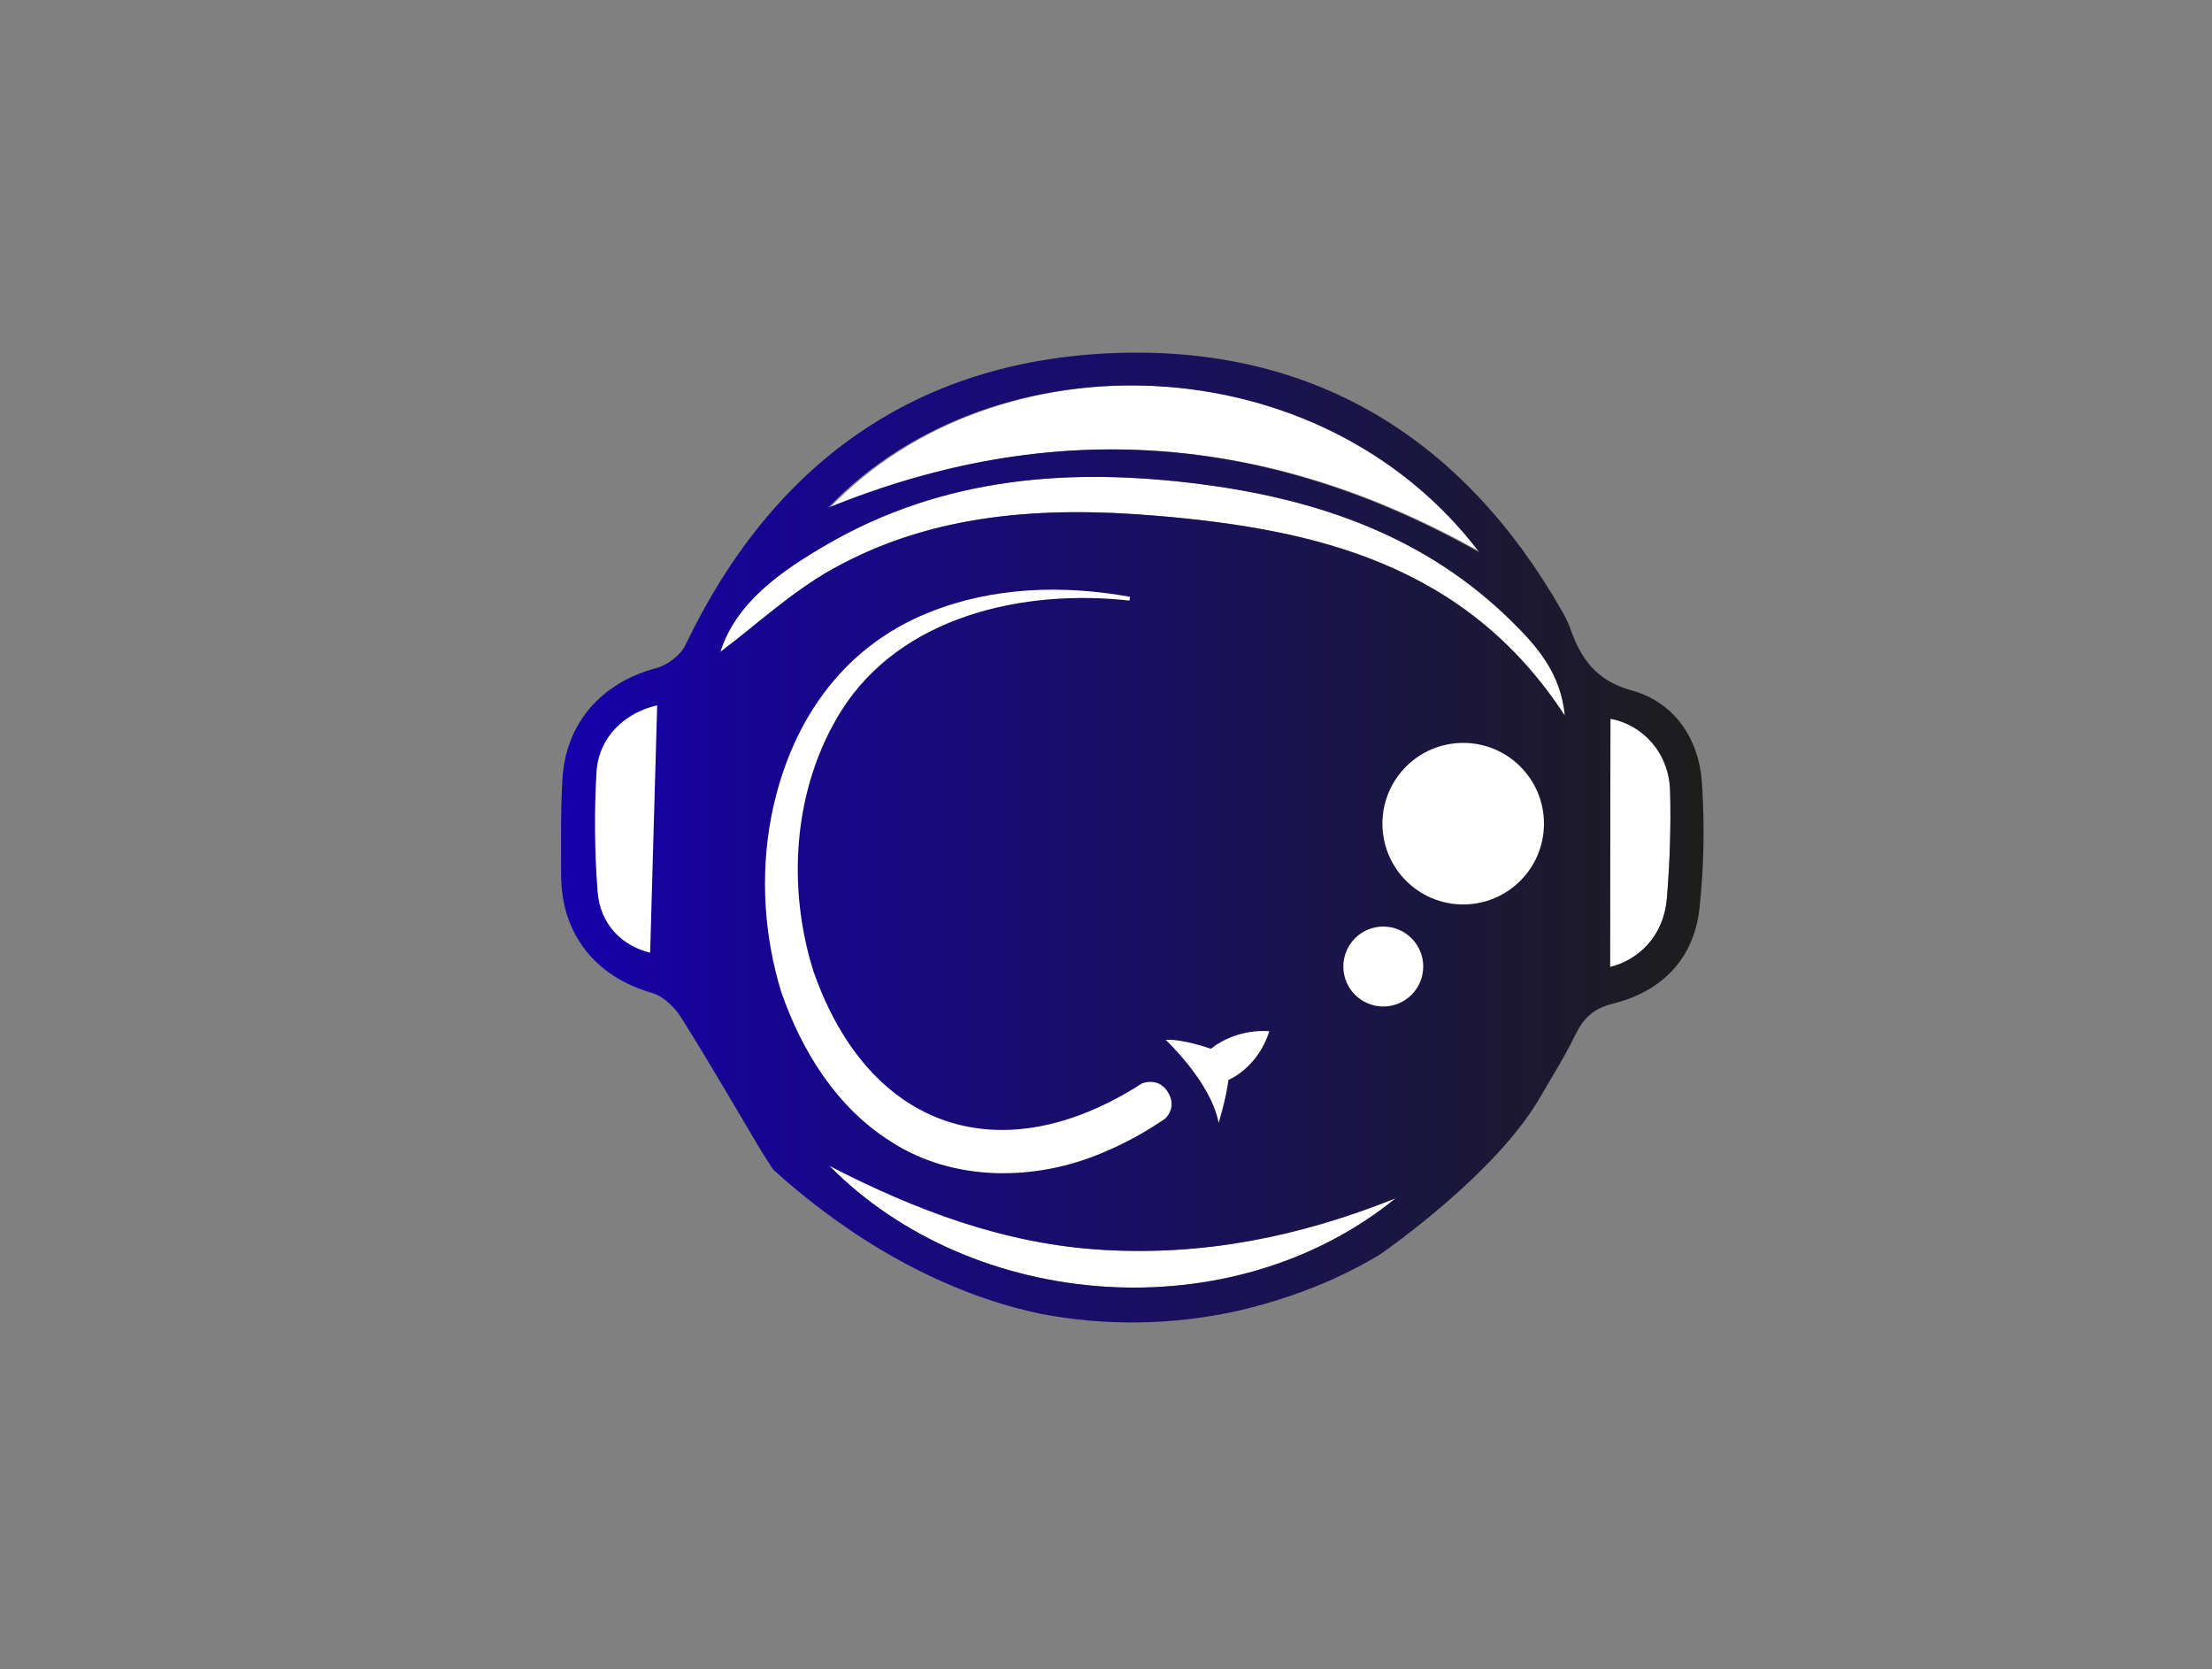 <?xml version="1.0" encoding="UTF-8"?>
<svg id="Calque_1" data-name="Calque 1" xmlns="http://www.w3.org/2000/svg" xmlns:xlink="http://www.w3.org/1999/xlink" viewBox="0 0 1135.54 856.79"><rect x="0" y="0" width="1135.54" height="856.79" fill="#808080" stroke="none"/>
  <defs>
    <linearGradient id="Dégradé_sans_nom_35" data-name="Dégradé sans nom 35" x1="288" y1="429.89" x2="874.54" y2="429.89" gradientUnits="userSpaceOnUse">
      <stop offset="0" stop-color="#1600aa"/>
      <stop offset="1" stop-color="#1d1d1b"/>
    </linearGradient>
  </defs>
  <path d="m760.45,283.56c-108.86-61.31-219.37-69.78-334.42-22.92,85.18-89.09,252.34-85.12,334.42,22.92Z" style="fill: #fff; stroke-width: 0px;"/>
  <path d="m369.76,334.65c8.17-25.45,30.83-41.28,54.45-55.01,60.3-35.06,125.87-39.86,193.47-30.97,59.77,7.87,114.58,27,158.48,70.36,12.9,12.74,25.04,26.33,27.19,48.37-50.62-77.79-128.04-95.85-210.06-102.7-57.24-4.79-114.22-1.42-165.79,27.32-21.25,11.84-39.54,28.99-57.74,42.64Z" style="fill: #fff; stroke-width: 0px;"/>
  <path d="m716.51,615.02c-84.36,68.56-217,58.04-290.83-16.7,44.43,22.91,90.28,40.33,140.91,43.23,51.05,2.92,99.64-6.43,149.92-26.53Z" style="fill: #fff; stroke-width: 0px;"/>
  <path d="m826.56,496.34c.06-42.84.12-85.41.18-127.44,16.48,3.06,30.12,17.4,30.63,37.07.48,18.41-.14,36.93-1.67,55.28-1.55,18.59-13.83,31.28-29.14,35.09Z" style="fill: #fff; stroke-width: 0px;"/>
  <path d="m342.79,355.86c-1.63,47.91-3.25,95.52-4.86,142.52-22.95-2.82-41.51-18.36-41.51-40.35,0-20.57,1.53-41.3,4.34-61.88,2.85-20.85,20.47-35.48,42.03-40.29Z" style="fill: #fff; stroke-width: 0px;"/>
  <path d="m334.77,509.67c5.74,1.65,11.5,7.22,14.84,12.51,14.15,22.43,27.38,45.44,40.97,68.23,1.61,2.7,3.39,5.31,6.3,9.83-.02,0-.05-.01-.07-.02,26.69,24.27,75.64,61.18,137.39,74.12,33.28,6.4,67.7,5.88,100.84-1.43,20.23-4.59,37.19-10.97,49.65-16.55,8.01-3.65,15.85-7.75,23.48-12.29,4.48-3.1,60.51-42.34,82.75-81.38,5.93-10.25,12.3-20.27,17.44-30.9,4.38-9.05,9.38-14.1,19.63-16.65,25.18-6.27,41.6-22.91,44.45-49,2.32-21.28,2.7-43.04,1.25-64.4-1.54-22.68-14.21-41.33-35.9-47.3-18.79-5.17-26.35-16.61-31.91-32.42-1.01-2.88-2.47-5.64-3.99-8.3-50.71-88.9-127.56-136.26-229.57-132.51-102.61,3.77-175.96,56.96-220.43,149.83-2.53,5.28-9.33,10.38-15.12,11.92-27.82,7.4-46.3,27.97-48.03,56.78-.98,16.34-.7,32.77-.69,49.16,0,30.51,17.54,52.39,46.73,60.77Zm491.96-140.77c16.48,3.05,30.12,17.4,30.63,37.07.48,18.41-.14,36.93-1.67,55.28-1.55,18.59-13.83,31.28-29.14,35.09.06-42.84.12-85.41.17-127.44Zm-401.06,229.42c44.43,22.91,90.28,40.33,140.91,43.23,51.05,2.92,99.64-6.43,149.92-26.53-84.36,68.56-217,58.04-290.83-16.7Zm333.77-314.76c-108.86-61.31-219.37-69.78-334.42-22.92,85.18-89.09,252.34-85.12,334.42,22.92Zm-335.24-3.93c60.3-35.06,125.87-39.86,193.47-30.97,59.77,7.87,114.58,27,158.48,70.36,12.9,12.74,25.04,26.33,27.19,48.37-50.62-77.79-128.04-95.85-210.06-102.7-57.24-4.79-114.22-1.42-165.79,27.32-21.25,11.84-39.54,28.99-57.74,42.64,8.17-25.45,30.83-41.28,54.45-55.01Zm-117.42,177.97c-1.55-20.32-1.76-40.89-.57-61.23,1.05-17.96,14.51-30.6,31.15-34.33-1.19,41.81-2.39,84.17-3.6,126.95-14.13-3.4-25.68-14.29-26.98-31.39Z" style="fill: url(#Dégradé_sans_nom_35); stroke-width: 0px;"/>
  <circle cx="751.14" cy="422.77" r="41.46" style="fill: #fff; stroke-width: 0px;"/>
  <circle cx="710.11" cy="496.09" r="20.51" style="fill: #fff; stroke-width: 0px;"/>
  <path d="m651.6,529.31s-16-2-30,9c0,0-14.38-5.14-23.19-4.57,0,0,23.19,21.57,27.19,42.57,0,0,4-13,5-22,0,0,15-6,21-25Z" style="fill: #fff; stroke-width: 0px;"/>
  <path d="m598.19,574.13c-9.98,6.82-20.68,12.78-32.04,17.47-34.41,14.72-76.72,15.22-108.88-5.71-27.88-17.55-45.78-46.55-56.28-76.96-8.75-28.77-10.74-59.63-5.15-89.19,9.03-47.27,35.46-87.27,81.23-105.46,32.58-13.1,68.89-14.18,103.05-7.93l-.28,1.91c-54.4-6.06-117.31,7.79-148.06,56.72-24.65,39.48-28,90.21-14.04,134.01,28.55,81.06,96.45,103.52,168.45,57.13h0s8.33-3.61,13.33,4.39-1.33,13.62-1.33,13.62Z" style="fill: #fff; stroke-width: 0px;"/>
</svg>